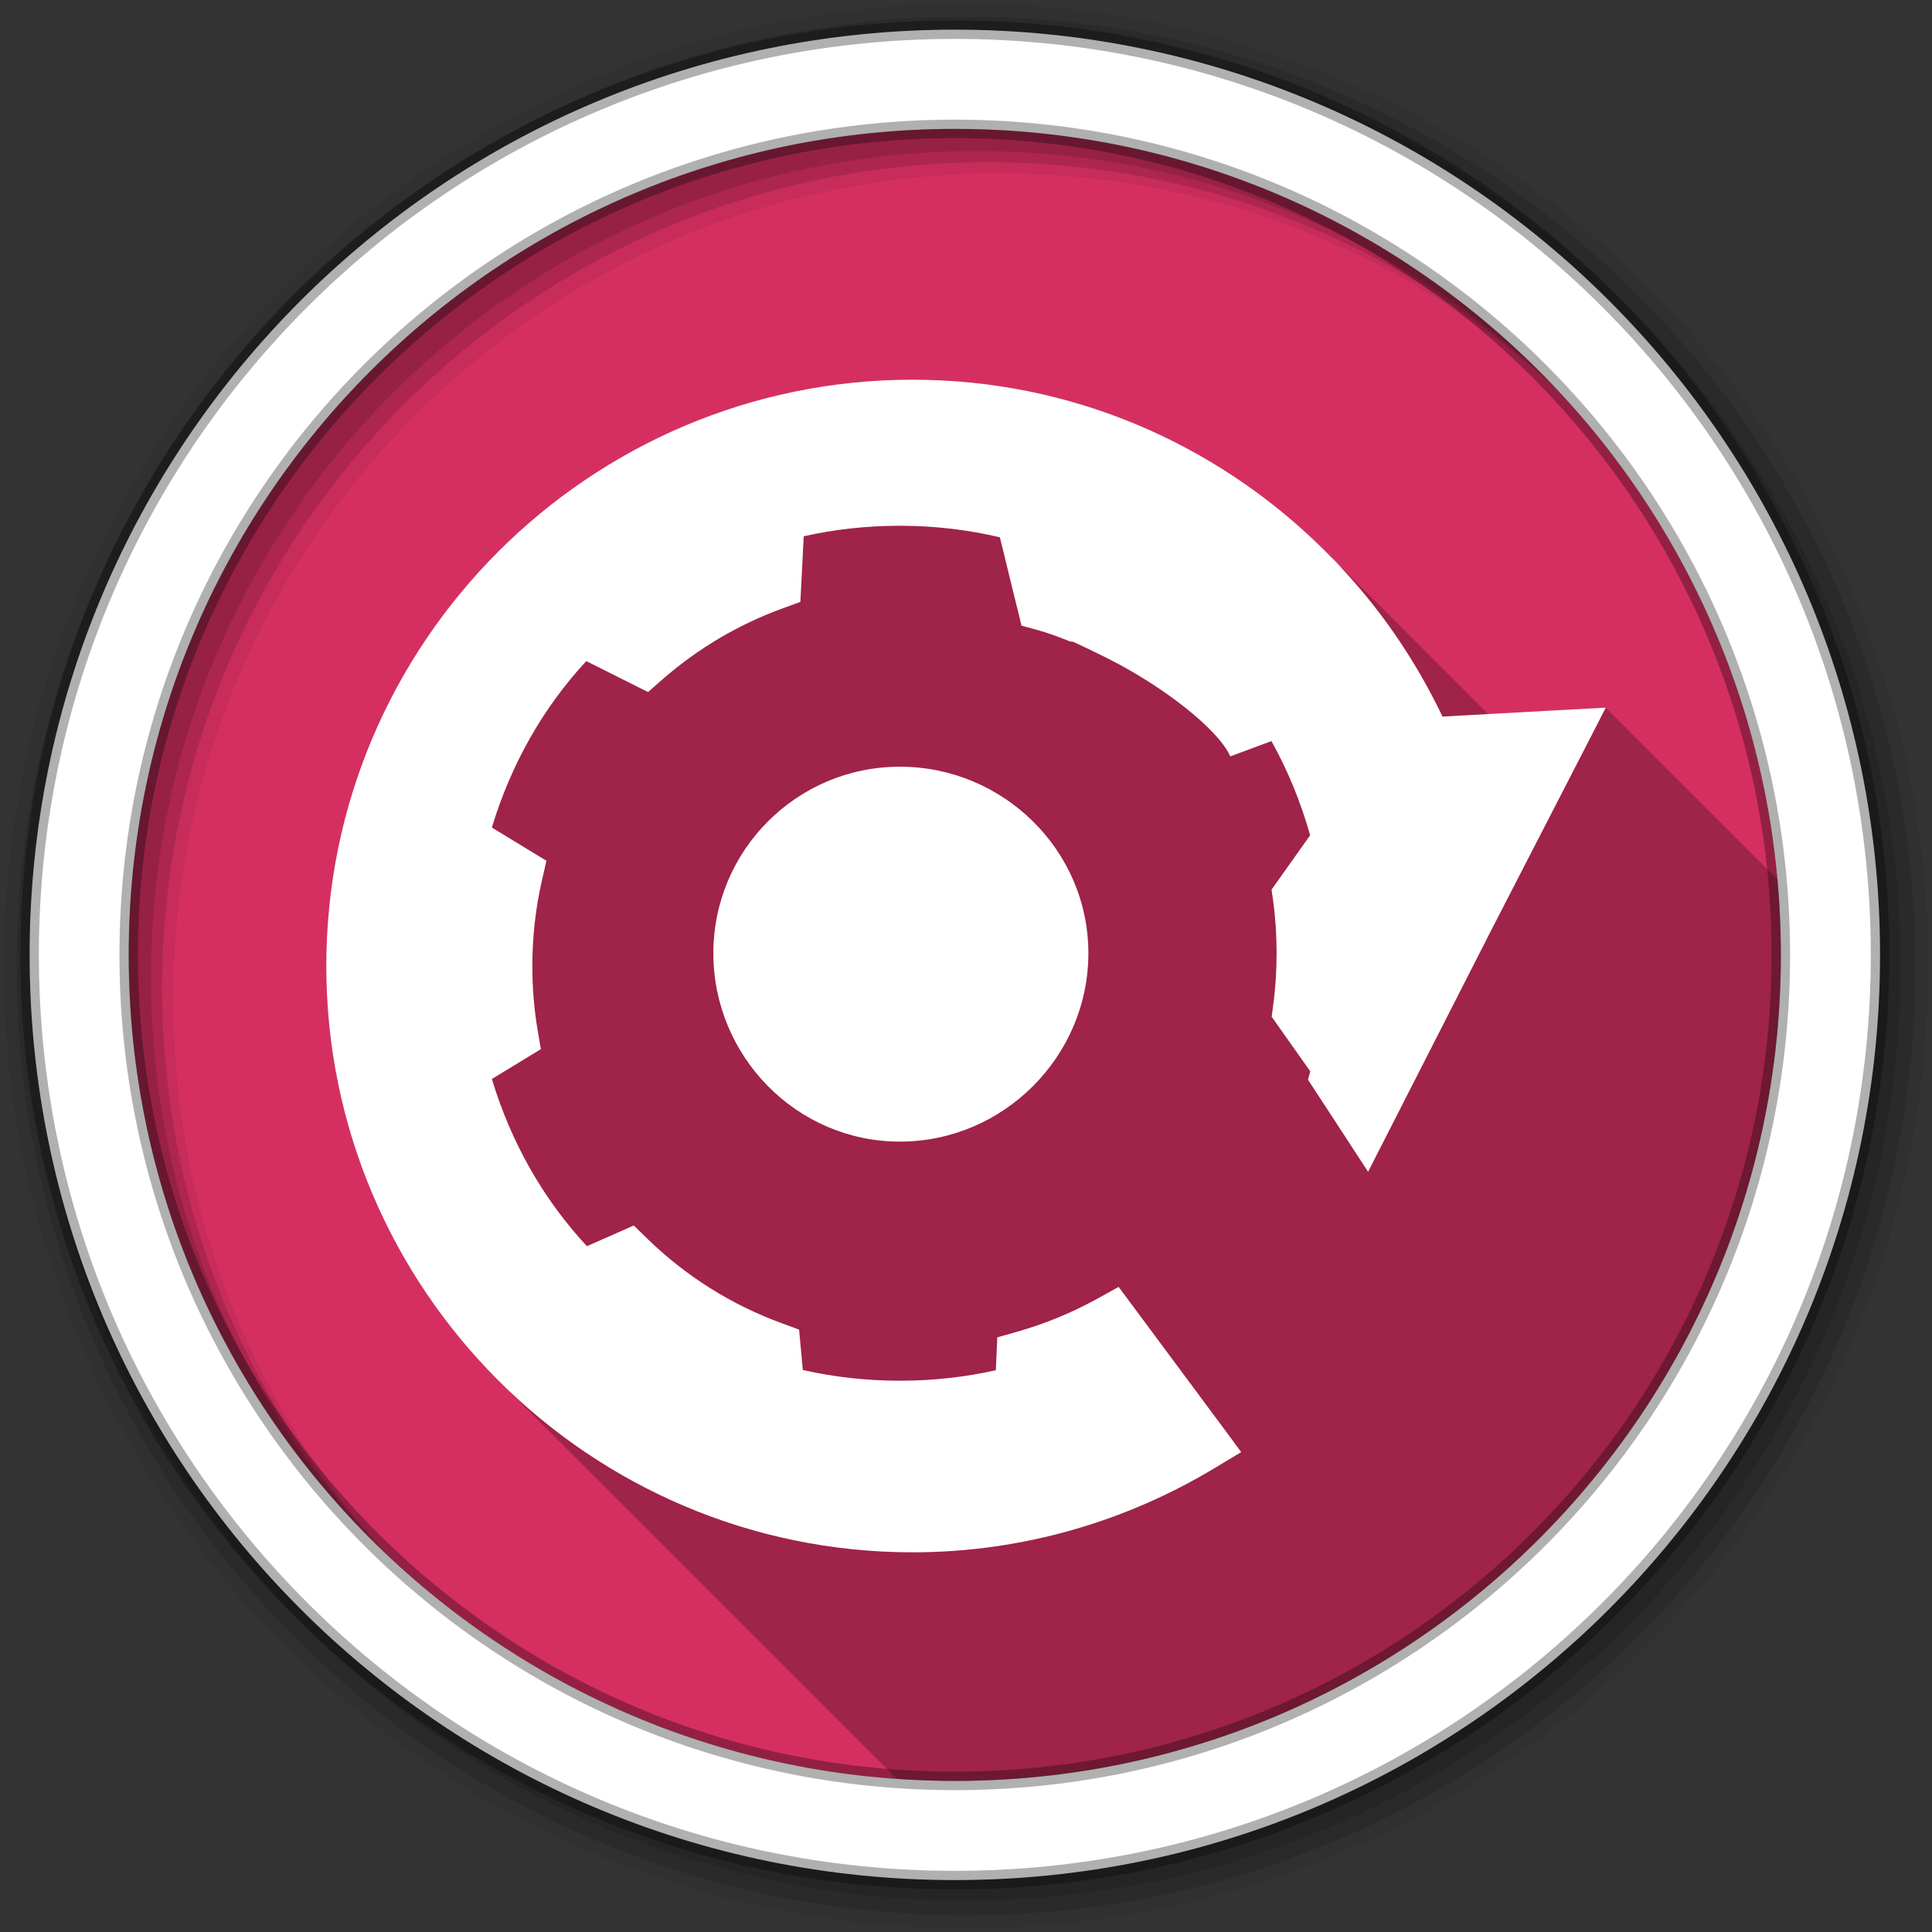<svg viewBox="0 0 512 512" xmlns="http://www.w3.org/2000/svg">
 <rect x="0" y="0" width="512" height="512" fill="#333333" stroke="none"/>
 <path d="m471.95 253.05c0 120.9-98.01 218.91-218.91 218.91-120.9 0-218.91-98.01-218.91-218.91 0-120.9 98.01-218.91 218.91-218.91 120.9 0 218.91 98.01 218.91 218.91" fill="#d52f61" fill-rule="evenodd"/>
 <path d="m256 1c-140.83 0-255 114.17-255 255 0 140.83 114.17 255 255 255 140.83 0 255-114.17 255-255 0-140.83-114.17-255-255-255m8.827 44.931c120.9 0 218.9 98 218.9 218.9 0 120.9-98 218.9-218.9 218.9-120.9 0-218.93-98-218.93-218.9 0-120.9 98.03-218.9 218.93-218.9" fill-opacity=".067" fill-rule="evenodd"/>
 <path d="m256 4.43c-138.94 0-251.57 112.63-251.57 251.57 0 138.94 112.63 251.57 251.57 251.57 138.94 0 251.57-112.63 251.57-251.57 0-138.94-112.63-251.57-251.57-251.57m5.885 38.556c120.9 0 218.9 98 218.9 218.9 0 120.9-98 218.9-218.9 218.9-120.9 0-218.93-98-218.93-218.9 0-120.9 98.03-218.9 218.93-218.9" fill-opacity=".129" fill-rule="evenodd"/>
 <path d="m256 8.36c-136.77 0-247.64 110.87-247.64 247.64 0 136.77 110.87 247.64 247.64 247.64 136.77 0 247.64-110.87 247.64-247.64 0-136.77-110.87-247.64-247.64-247.64m2.942 31.691c120.9 0 218.9 98 218.9 218.9 0 120.9-98 218.9-218.9 218.9-120.9 0-218.93-98-218.93-218.9 0-120.9 98.03-218.9 218.93-218.9" fill-opacity=".129" fill-rule="evenodd"/>
 <path d="m253.04 7.86c-135.42 0-245.19 109.78-245.19 245.19 0 135.42 109.78 245.19 245.19 245.19 135.42 0 245.19-109.78 245.19-245.19 0-135.42-109.78-245.19-245.19-245.19m0 26.297c120.9 0 218.9 98 218.9 218.9 0 120.9-98 218.9-218.9 218.9-120.9 0-218.93-98-218.93-218.9 0-120.9 98.03-218.9 218.93-218.9z" fill="#ffffff" fill-rule="evenodd" stroke="#000000" stroke-opacity=".31" stroke-width="4.904"/>
 <path d="m241.85 100.62c-85.66 0-155.37 69.72-155.37 155.38 0 42.83 17.428 81.67 45.564 109.81l105.6 105.6c5.089.354 10.223.547 15.402.547 120.9 0 218.91-98.01 218.91-218.91 0-6.754-.323-13.432-.922-20.03l-45.49-45.49-13.16.713-18.01.992-40.713-40.715c-.035-.035-.031-.028-.063-.059l-.441-.441h-.004l-1.486-1.486c-.594-.594-1.185-1.174-1.77-1.744-27.905-27.25-66.02-44.17-108.04-44.17" opacity=".25"/>
 <path d="m241.85 100.62c-85.66 0-155.38 69.72-155.38 155.38 0 85.66 69.72 155.38 155.38 155.38 29.19 0 56.618-8.245 79.941-22.26l7.143-4.298-4.95-6.699-23.594-31.775-3.942-5.306-5.78 3.201c-6.596 3.632-13.693 6.568-21.13 8.685l-5.246 1.482-.237 5.454-.148 3.26c-8.124 1.819-16.67 2.786-25.432 2.786-8.863 0-17.509-.984-25.728-2.846l-.534-5.928-.445-4.772-4.505-1.66c-13.468-4.905-25.58-12.588-35.658-22.379l-3.646-3.557-4.683 2.075-7.736 3.409c-11.567-12.423-20.12-27.511-25.19-44.31l8.625-5.246 4.357-2.668-.86-5.04c-.929-5.504-1.393-11.185-1.393-16.984 0-7.799.866-15.342 2.519-22.586l1.215-5.306-4.683-2.846-9.781-5.958c5.05-16.711 13.544-31.72 25.02-44.11l11.827 5.928 4.535 2.282 3.824-3.349c9.282-8.11 20.04-14.542 31.834-18.822l4.713-1.719.267-5.01.622-12.39c8.141-1.828 16.709-2.786 25.491-2.786 9.146 0 18.05 1.071 26.499 3.053l3.675 15.06.889 3.616h.03l.089.385 1.037 4.357 4.328 1.186c1.961.533 4.668 1.469 7.707 2.668l.711.296.741.119c.127.023.119.01.237.03 2.694 1.231 5.328 2.487 7.884 3.764l.03.03h.03c.505.246 1.034.53 1.63.83 13.922 7.01 28.795 18.401 32.04 25.728l10.908-4.061c4.326 7.775 7.76 16.15 10.256 24.957l-8.477 11.945-1.749 2.46.415 2.964c.616 4.454.919 9.174.919 13.901 0 4.728-.302 9.416-.919 13.872l-.385 2.964 1.719 2.431 8.507 12.03-.593 2.223 1.867 2.875 6.936 10.611 7.114 10.908 5.928-11.619 25.521-50.06v-.03l25.521-49.559 6.02-11.738-13.16.711-30.11 1.66c-5.378-11.235-11.987-21.755-19.741-31.3-2.31-2.844-4.725-5.62-7.262-8.329.46.491.268.239-.119-.178-.009-.009-.021-.021-.03-.03-.376-.404-.793-.859-1.275-1.363h-.03v-.03c-.375-.389-.601-.571-.652-.622-.005-.005.005-.024 0-.03h-.03c-1.09-1.128-2.17-2.195-3.231-3.231-27.905-27.25-66.02-44.16-108.04-44.16m-3.379 102.56c-27.297 0-49.44 22.14-49.44 49.44 0 27.3 22.04 49.915 49.44 49.915 27.402 0 49.945-22.514 49.945-49.915 0-27.401-22.648-49.44-49.945-49.44" fill="#ffffff"/>
</svg>
